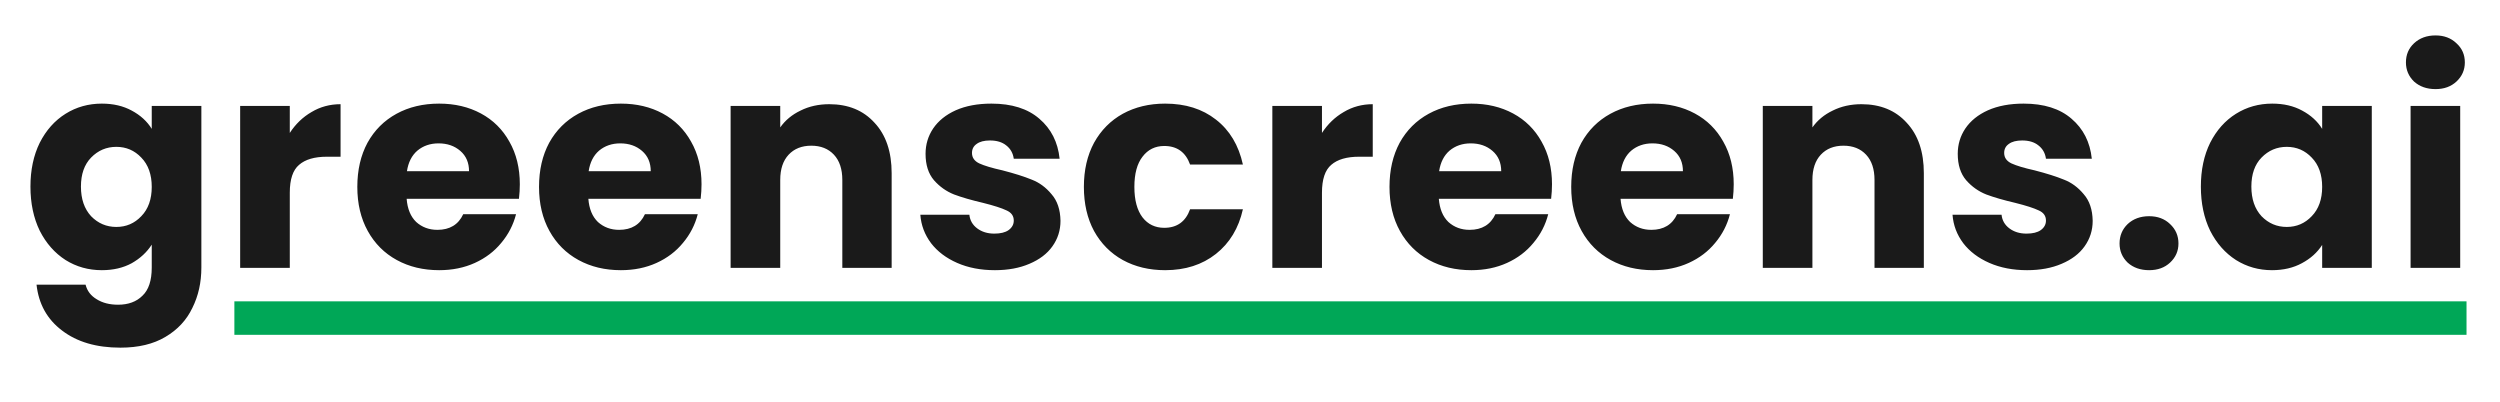 <svg width="224" height="36" viewBox="0 0 224 36" fill="none" xmlns="http://www.w3.org/2000/svg">
<path d="M9.124 9.284C10.147 9.284 11.039 9.492 11.802 9.908C12.582 10.324 13.18 10.87 13.596 11.546V9.492H18.042V23.974C18.042 25.309 17.773 26.513 17.236 27.588C16.716 28.68 15.91 29.547 14.818 30.188C13.743 30.829 12.4 31.15 10.788 31.15C8.639 31.15 6.897 30.639 5.562 29.616C4.227 28.611 3.465 27.241 3.274 25.508H7.668C7.807 26.063 8.136 26.496 8.656 26.808C9.176 27.137 9.817 27.302 10.58 27.302C11.499 27.302 12.227 27.033 12.764 26.496C13.319 25.976 13.596 25.135 13.596 23.974V21.92C13.163 22.596 12.565 23.151 11.802 23.584C11.039 24 10.147 24.208 9.124 24.208C7.928 24.208 6.845 23.905 5.874 23.298C4.903 22.674 4.132 21.799 3.56 20.672C3.005 19.528 2.728 18.211 2.728 16.72C2.728 15.229 3.005 13.921 3.56 12.794C4.132 11.667 4.903 10.801 5.874 10.194C6.845 9.587 7.928 9.284 9.124 9.284ZM13.596 16.746C13.596 15.637 13.284 14.761 12.66 14.12C12.053 13.479 11.308 13.158 10.424 13.158C9.54 13.158 8.786 13.479 8.162 14.12C7.555 14.744 7.252 15.611 7.252 16.72C7.252 17.829 7.555 18.713 8.162 19.372C8.786 20.013 9.54 20.334 10.424 20.334C11.308 20.334 12.053 20.013 12.66 19.372C13.284 18.731 13.596 17.855 13.596 16.746ZM25.965 11.91C26.485 11.113 27.134 10.489 27.915 10.038C28.695 9.57 29.561 9.336 30.515 9.336V14.042H29.293C28.183 14.042 27.351 14.285 26.797 14.77C26.242 15.238 25.965 16.07 25.965 17.266V24H21.518V9.492H25.965V11.91ZM46.576 16.512C46.576 16.928 46.55 17.361 46.498 17.812H36.436C36.505 18.713 36.791 19.407 37.294 19.892C37.814 20.36 38.446 20.594 39.192 20.594C40.301 20.594 41.072 20.126 41.506 19.19H46.238C45.995 20.143 45.553 21.001 44.912 21.764C44.288 22.527 43.499 23.125 42.546 23.558C41.592 23.991 40.526 24.208 39.348 24.208C37.926 24.208 36.661 23.905 35.552 23.298C34.442 22.691 33.576 21.825 32.952 20.698C32.328 19.571 32.016 18.254 32.016 16.746C32.016 15.238 32.319 13.921 32.926 12.794C33.55 11.667 34.416 10.801 35.526 10.194C36.635 9.587 37.909 9.284 39.348 9.284C40.752 9.284 42 9.579 43.092 10.168C44.184 10.757 45.033 11.598 45.64 12.69C46.264 13.782 46.576 15.056 46.576 16.512ZM42.026 15.342C42.026 14.579 41.766 13.973 41.246 13.522C40.726 13.071 40.076 12.846 39.296 12.846C38.55 12.846 37.918 13.063 37.398 13.496C36.895 13.929 36.583 14.545 36.462 15.342H42.026ZM62.857 16.512C62.857 16.928 62.831 17.361 62.779 17.812H52.717C52.786 18.713 53.072 19.407 53.575 19.892C54.095 20.36 54.728 20.594 55.473 20.594C56.582 20.594 57.354 20.126 57.787 19.19H62.519C62.276 20.143 61.834 21.001 61.193 21.764C60.569 22.527 59.78 23.125 58.827 23.558C57.874 23.991 56.808 24.208 55.629 24.208C54.208 24.208 52.942 23.905 51.833 23.298C50.724 22.691 49.857 21.825 49.233 20.698C48.609 19.571 48.297 18.254 48.297 16.746C48.297 15.238 48.6 13.921 49.207 12.794C49.831 11.667 50.698 10.801 51.807 10.194C52.916 9.587 54.19 9.284 55.629 9.284C57.033 9.284 58.281 9.579 59.373 10.168C60.465 10.757 61.314 11.598 61.921 12.69C62.545 13.782 62.857 15.056 62.857 16.512ZM58.307 15.342C58.307 14.579 58.047 13.973 57.527 13.522C57.007 13.071 56.357 12.846 55.577 12.846C54.832 12.846 54.199 13.063 53.679 13.496C53.176 13.929 52.864 14.545 52.743 15.342H58.307ZM74.302 9.336C76.001 9.336 77.353 9.891 78.359 11C79.381 12.092 79.892 13.6 79.892 15.524V24H75.472V16.122C75.472 15.151 75.221 14.397 74.719 13.86C74.216 13.323 73.54 13.054 72.691 13.054C71.841 13.054 71.165 13.323 70.662 13.86C70.16 14.397 69.909 15.151 69.909 16.122V24H65.463V9.492H69.909V11.416C70.359 10.775 70.966 10.272 71.728 9.908C72.491 9.527 73.349 9.336 74.302 9.336ZM89.144 24.208C87.879 24.208 86.752 23.991 85.764 23.558C84.776 23.125 83.996 22.535 83.424 21.79C82.852 21.027 82.531 20.178 82.462 19.242H86.856C86.908 19.745 87.142 20.152 87.558 20.464C87.974 20.776 88.485 20.932 89.092 20.932C89.647 20.932 90.071 20.828 90.366 20.62C90.678 20.395 90.834 20.109 90.834 19.762C90.834 19.346 90.617 19.043 90.184 18.852C89.751 18.644 89.049 18.419 88.078 18.176C87.038 17.933 86.171 17.682 85.478 17.422C84.785 17.145 84.187 16.72 83.684 16.148C83.181 15.559 82.93 14.77 82.93 13.782C82.93 12.95 83.155 12.196 83.606 11.52C84.074 10.827 84.75 10.281 85.634 9.882C86.535 9.483 87.601 9.284 88.832 9.284C90.652 9.284 92.082 9.735 93.122 10.636C94.179 11.537 94.786 12.733 94.942 14.224H90.834C90.765 13.721 90.539 13.323 90.158 13.028C89.794 12.733 89.309 12.586 88.702 12.586C88.182 12.586 87.783 12.69 87.506 12.898C87.229 13.089 87.09 13.357 87.09 13.704C87.09 14.12 87.307 14.432 87.74 14.64C88.191 14.848 88.884 15.056 89.82 15.264C90.895 15.541 91.77 15.819 92.446 16.096C93.122 16.356 93.711 16.789 94.214 17.396C94.734 17.985 95.003 18.783 95.02 19.788C95.02 20.637 94.777 21.4 94.292 22.076C93.824 22.735 93.139 23.255 92.238 23.636C91.354 24.017 90.323 24.208 89.144 24.208ZM97.116 16.746C97.116 15.238 97.419 13.921 98.026 12.794C98.65 11.667 99.508 10.801 100.6 10.194C101.709 9.587 102.975 9.284 104.396 9.284C106.216 9.284 107.733 9.761 108.946 10.714C110.177 11.667 110.983 13.011 111.364 14.744H106.632C106.233 13.635 105.462 13.08 104.318 13.08C103.503 13.08 102.853 13.401 102.368 14.042C101.883 14.666 101.64 15.567 101.64 16.746C101.64 17.925 101.883 18.835 102.368 19.476C102.853 20.1 103.503 20.412 104.318 20.412C105.462 20.412 106.233 19.857 106.632 18.748H111.364C110.983 20.447 110.177 21.781 108.946 22.752C107.715 23.723 106.199 24.208 104.396 24.208C102.975 24.208 101.709 23.905 100.6 23.298C99.508 22.691 98.65 21.825 98.026 20.698C97.419 19.571 97.116 18.254 97.116 16.746ZM118.448 11.91C118.968 11.113 119.618 10.489 120.398 10.038C121.178 9.57 122.045 9.336 122.998 9.336V14.042H121.776C120.667 14.042 119.835 14.285 119.28 14.77C118.726 15.238 118.448 16.07 118.448 17.266V24H114.002V9.492H118.448V11.91ZM139.059 16.512C139.059 16.928 139.033 17.361 138.981 17.812H128.919C128.989 18.713 129.275 19.407 129.777 19.892C130.297 20.36 130.93 20.594 131.675 20.594C132.785 20.594 133.556 20.126 133.989 19.19H138.721C138.479 20.143 138.037 21.001 137.395 21.764C136.771 22.527 135.983 23.125 135.029 23.558C134.076 23.991 133.01 24.208 131.831 24.208C130.41 24.208 129.145 23.905 128.035 23.298C126.926 22.691 126.059 21.825 125.435 20.698C124.811 19.571 124.499 18.254 124.499 16.746C124.499 15.238 124.803 13.921 125.409 12.794C126.033 11.667 126.9 10.801 128.009 10.194C129.119 9.587 130.393 9.284 131.831 9.284C133.235 9.284 134.483 9.579 135.575 10.168C136.667 10.757 137.517 11.598 138.123 12.69C138.747 13.782 139.059 15.056 139.059 16.512ZM134.509 15.342C134.509 14.579 134.249 13.973 133.729 13.522C133.209 13.071 132.559 12.846 131.779 12.846C131.034 12.846 130.401 13.063 129.881 13.496C129.379 13.929 129.067 14.545 128.945 15.342H134.509ZM155.341 16.512C155.341 16.928 155.315 17.361 155.263 17.812H145.201C145.27 18.713 145.556 19.407 146.059 19.892C146.579 20.36 147.212 20.594 147.957 20.594C149.066 20.594 149.838 20.126 150.271 19.19H155.003C154.76 20.143 154.318 21.001 153.677 21.764C153.053 22.527 152.264 23.125 151.311 23.558C150.358 23.991 149.292 24.208 148.113 24.208C146.692 24.208 145.426 23.905 144.317 23.298C143.208 22.691 142.341 21.825 141.717 20.698C141.093 19.571 140.781 18.254 140.781 16.746C140.781 15.238 141.084 13.921 141.691 12.794C142.315 11.667 143.182 10.801 144.291 10.194C145.4 9.587 146.674 9.284 148.113 9.284C149.517 9.284 150.765 9.579 151.857 10.168C152.949 10.757 153.798 11.598 154.405 12.69C155.029 13.782 155.341 15.056 155.341 16.512ZM150.791 15.342C150.791 14.579 150.531 13.973 150.011 13.522C149.491 13.071 148.841 12.846 148.061 12.846C147.316 12.846 146.683 13.063 146.163 13.496C145.66 13.929 145.348 14.545 145.227 15.342H150.791ZM166.786 9.336C168.485 9.336 169.837 9.891 170.842 11C171.865 12.092 172.376 13.6 172.376 15.524V24H167.956V16.122C167.956 15.151 167.705 14.397 167.202 13.86C166.7 13.323 166.024 13.054 165.174 13.054C164.325 13.054 163.649 13.323 163.146 13.86C162.644 14.397 162.392 15.151 162.392 16.122V24H157.946V9.492H162.392V11.416C162.843 10.775 163.45 10.272 164.212 9.908C164.975 9.527 165.833 9.336 166.786 9.336ZM181.628 24.208C180.363 24.208 179.236 23.991 178.248 23.558C177.26 23.125 176.48 22.535 175.908 21.79C175.336 21.027 175.015 20.178 174.946 19.242H179.34C179.392 19.745 179.626 20.152 180.042 20.464C180.458 20.776 180.969 20.932 181.576 20.932C182.131 20.932 182.555 20.828 182.85 20.62C183.162 20.395 183.318 20.109 183.318 19.762C183.318 19.346 183.101 19.043 182.668 18.852C182.235 18.644 181.533 18.419 180.562 18.176C179.522 17.933 178.655 17.682 177.962 17.422C177.269 17.145 176.671 16.72 176.168 16.148C175.665 15.559 175.414 14.77 175.414 13.782C175.414 12.95 175.639 12.196 176.09 11.52C176.558 10.827 177.234 10.281 178.118 9.882C179.019 9.483 180.085 9.284 181.316 9.284C183.136 9.284 184.566 9.735 185.606 10.636C186.663 11.537 187.27 12.733 187.426 14.224H183.318C183.249 13.721 183.023 13.323 182.642 13.028C182.278 12.733 181.793 12.586 181.186 12.586C180.666 12.586 180.267 12.69 179.99 12.898C179.713 13.089 179.574 13.357 179.574 13.704C179.574 14.12 179.791 14.432 180.224 14.64C180.675 14.848 181.368 15.056 182.304 15.264C183.379 15.541 184.254 15.819 184.93 16.096C185.606 16.356 186.195 16.789 186.698 17.396C187.218 17.985 187.487 18.783 187.504 19.788C187.504 20.637 187.261 21.4 186.776 22.076C186.308 22.735 185.623 23.255 184.722 23.636C183.838 24.017 182.807 24.208 181.628 24.208ZM192.564 24.208C191.784 24.208 191.143 23.983 190.64 23.532C190.155 23.064 189.912 22.492 189.912 21.816C189.912 21.123 190.155 20.542 190.64 20.074C191.143 19.606 191.784 19.372 192.564 19.372C193.327 19.372 193.951 19.606 194.436 20.074C194.939 20.542 195.19 21.123 195.19 21.816C195.19 22.492 194.939 23.064 194.436 23.532C193.951 23.983 193.327 24.208 192.564 24.208ZM197.198 16.72C197.198 15.229 197.475 13.921 198.03 12.794C198.602 11.667 199.373 10.801 200.344 10.194C201.315 9.587 202.398 9.284 203.594 9.284C204.617 9.284 205.509 9.492 206.272 9.908C207.052 10.324 207.65 10.87 208.066 11.546V9.492H212.512V24H208.066V21.946C207.633 22.622 207.026 23.168 206.246 23.584C205.483 24 204.591 24.208 203.568 24.208C202.389 24.208 201.315 23.905 200.344 23.298C199.373 22.674 198.602 21.799 198.03 20.672C197.475 19.528 197.198 18.211 197.198 16.72ZM208.066 16.746C208.066 15.637 207.754 14.761 207.13 14.12C206.523 13.479 205.778 13.158 204.894 13.158C204.01 13.158 203.256 13.479 202.632 14.12C202.025 14.744 201.722 15.611 201.722 16.72C201.722 17.829 202.025 18.713 202.632 19.372C203.256 20.013 204.01 20.334 204.894 20.334C205.778 20.334 206.523 20.013 207.13 19.372C207.754 18.731 208.066 17.855 208.066 16.746ZM218.224 7.984C217.444 7.984 216.803 7.759 216.3 7.308C215.815 6.84 215.572 6.268 215.572 5.592C215.572 4.899 215.815 4.327 216.3 3.876C216.803 3.408 217.444 3.174 218.224 3.174C218.987 3.174 219.611 3.408 220.096 3.876C220.599 4.327 220.85 4.899 220.85 5.592C220.85 6.268 220.599 6.84 220.096 7.308C219.611 7.759 218.987 7.984 218.224 7.984ZM220.434 9.492V24H215.988V9.492H220.434Z" fill="#1A1A1A"/>
<rect x="21" y="27" width="200" height="3" fill="#00A757"/>
</svg>
